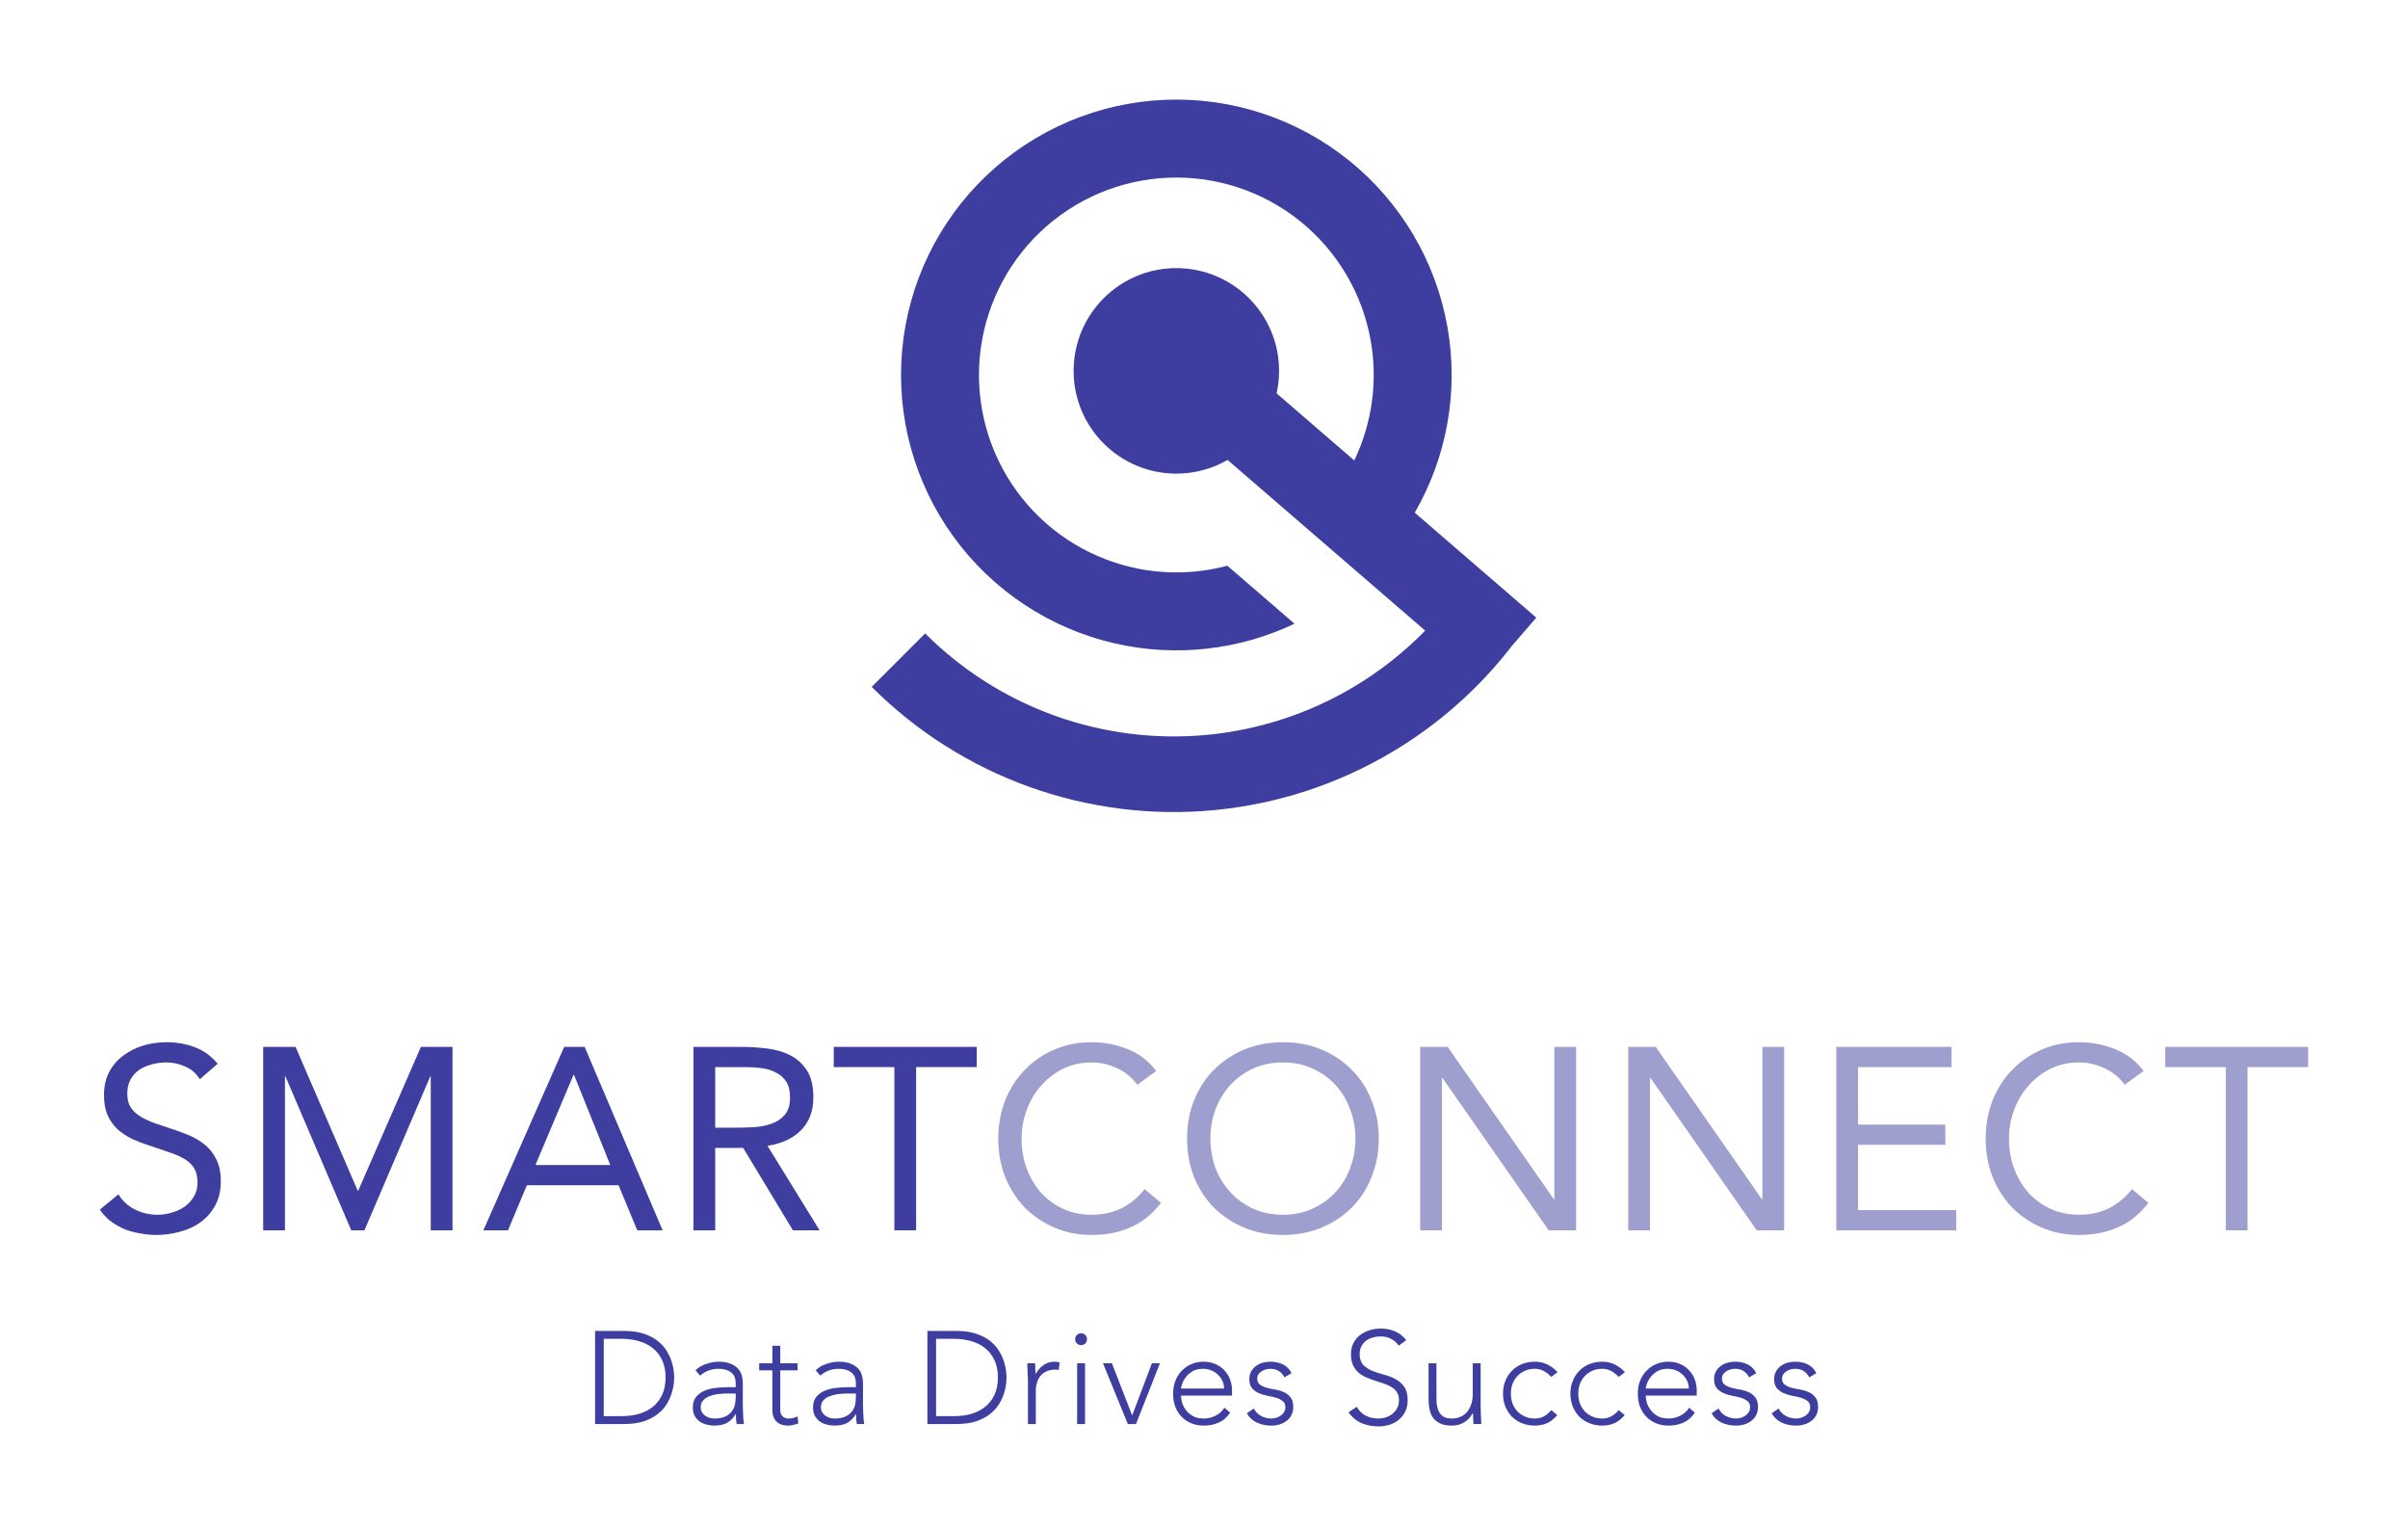 <svg width="586" height="372" viewBox="0 0 586 372" fill="none" xmlns="http://www.w3.org/2000/svg">
<path d="M298.682 137.629C291.174 139.638 283.234 139.809 275.549 138.049C264.208 135.453 254.195 128.828 247.37 119.405C240.544 109.983 237.371 98.403 238.44 86.818C239.508 75.232 244.745 64.428 253.178 56.413C261.612 48.398 272.668 43.716 284.293 43.237C295.917 42.758 307.321 46.516 316.385 53.81C325.448 61.105 331.556 71.442 333.573 82.9C335.32 92.824 333.897 103.005 329.568 112.019L310.668 95.7C311.061 93.939 311.269 92.108 311.269 90.228C311.269 76.421 300.076 65.228 286.269 65.228C272.462 65.228 261.269 76.421 261.269 90.228C261.269 104.036 272.462 115.229 286.269 115.229C290.809 115.229 295.067 114.018 298.737 111.902L346.825 153.423C341.661 158.704 335.819 163.311 329.436 167.113C318.589 173.575 306.447 177.556 293.879 178.771C281.312 179.986 268.632 178.405 256.748 174.141C244.864 169.877 234.071 163.035 225.143 154.107L212.135 167.115C222.982 177.963 236.096 186.275 250.535 191.456C264.974 196.637 280.38 198.558 295.65 197.082C310.919 195.606 325.672 190.768 338.851 182.917C350.101 176.216 359.965 167.46 367.941 157.127L373.865 150.266L344.291 124.731C352.158 111.108 354.987 95.134 352.254 79.612C349.44 63.628 340.92 49.209 328.277 39.034C315.634 28.858 299.728 23.618 283.512 24.285C267.297 24.953 251.875 31.484 240.111 42.664C228.348 53.845 221.042 68.915 219.552 85.076C218.062 101.237 222.488 117.389 232.008 130.532C241.529 143.676 255.496 152.917 271.316 156.539C286.042 159.91 301.442 158.199 315.027 151.743L298.682 137.629Z" fill="#3E3EA1"/>
<path d="M48.627 262.577C47.745 261.149 46.568 260.119 45.098 259.489C43.627 258.817 42.093 258.481 40.497 258.481C39.32 258.481 38.165 258.628 37.03 258.922C35.896 259.216 34.866 259.657 33.942 260.245C33.059 260.834 32.345 261.611 31.799 262.577C31.253 263.544 30.98 264.678 30.98 265.981C30.98 266.989 31.127 267.893 31.421 268.691C31.757 269.447 32.282 270.14 32.996 270.771C33.711 271.401 34.677 271.989 35.896 272.536C37.114 273.082 38.606 273.628 40.371 274.174C42.093 274.72 43.753 275.309 45.35 275.939C46.989 276.569 48.417 277.368 49.636 278.334C50.896 279.3 51.883 280.519 52.598 281.99C53.354 283.418 53.732 285.225 53.732 287.41C53.732 289.637 53.291 291.57 52.409 293.208C51.526 294.847 50.35 296.213 48.879 297.305C47.451 298.355 45.791 299.133 43.9 299.637C42.009 300.183 40.056 300.456 38.039 300.456C36.736 300.456 35.434 300.33 34.131 300.078C32.828 299.868 31.568 299.532 30.349 299.07C29.173 298.566 28.059 297.935 27.009 297.179C25.959 296.381 25.055 295.414 24.299 294.28L28.837 290.561C29.803 292.2 31.148 293.439 32.87 294.28C34.593 295.12 36.421 295.54 38.354 295.54C39.488 295.54 40.623 295.372 41.757 295.036C42.934 294.7 43.984 294.217 44.909 293.586C45.833 292.914 46.589 292.095 47.178 291.128C47.766 290.162 48.06 289.049 48.06 287.788C48.06 286.401 47.829 285.288 47.367 284.448C46.904 283.565 46.19 282.809 45.224 282.179C44.257 281.548 43.039 280.981 41.568 280.477C40.097 279.973 38.375 279.384 36.4 278.712C34.803 278.208 33.333 277.641 31.988 277.01C30.643 276.338 29.467 275.54 28.459 274.615C27.492 273.649 26.715 272.514 26.127 271.212C25.58 269.867 25.307 268.271 25.307 266.422C25.307 264.279 25.727 262.409 26.568 260.813C27.408 259.216 28.543 257.892 29.971 256.842C31.4 255.749 33.017 254.93 34.824 254.384C36.631 253.838 38.522 253.564 40.497 253.564C43.018 253.564 45.308 253.964 47.367 254.762C49.468 255.518 51.337 256.863 52.976 258.796L48.627 262.577Z" fill="#3E3EA1"/>
<path d="M64.047 254.699H71.926L87.052 289.679H87.178L102.431 254.699H110.12V299.322H104.826V261.884H104.7L88.691 299.322H85.477L69.468 261.884H69.342V299.322H64.047V254.699Z" fill="#3E3EA1"/>
<path d="M137.299 254.699H142.278L161.249 299.322H155.072L150.535 288.355H128.223L123.622 299.322H117.635L137.299 254.699ZM139.694 261.506H139.568L130.303 283.439H148.518L139.694 261.506Z" fill="#3E3EA1"/>
<path d="M168.756 254.699H180.164C182.306 254.699 184.428 254.825 186.529 255.077C188.672 255.329 190.584 255.875 192.265 256.716C193.945 257.556 195.311 258.796 196.361 260.434C197.412 262.031 197.937 264.216 197.937 266.989C197.937 270.267 196.95 272.914 194.975 274.931C193 276.947 190.269 278.229 186.781 278.775L199.45 299.322H192.958L180.857 279.279H174.05V299.322H168.756V254.699ZM174.05 274.363H178.777C180.248 274.363 181.76 274.321 183.315 274.237C184.912 274.153 186.361 273.88 187.664 273.418C189.008 272.956 190.101 272.241 190.941 271.275C191.823 270.267 192.265 268.838 192.265 266.989C192.265 265.392 191.95 264.111 191.319 263.145C190.689 262.178 189.849 261.443 188.798 260.939C187.79 260.392 186.634 260.035 185.332 259.867C184.071 259.699 182.79 259.615 181.487 259.615H174.05V274.363Z" fill="#3E3EA1"/>
<path d="M237.691 259.615H222.943V299.322H217.649V259.615H202.9V254.699H237.691V259.615Z" fill="#3E3EA1"/>
<path d="M276.782 263.901C275.437 262.094 273.777 260.75 271.802 259.867C269.828 258.943 267.769 258.481 265.626 258.481C263.147 258.481 260.857 258.985 258.756 259.993C256.697 261.002 254.911 262.367 253.399 264.09C251.886 265.771 250.71 267.745 249.869 270.014C249.029 272.241 248.609 274.573 248.609 277.01C248.609 279.616 249.029 282.053 249.869 284.322C250.71 286.548 251.865 288.502 253.336 290.183C254.848 291.822 256.634 293.124 258.693 294.091C260.794 295.057 263.105 295.54 265.626 295.54C268.357 295.54 270.794 295.015 272.937 293.965C275.08 292.872 276.95 291.317 278.546 289.301L282.517 292.641C280.5 295.33 278.063 297.305 275.206 298.566C272.391 299.826 269.197 300.456 265.626 300.456C262.432 300.456 259.449 299.868 256.676 298.692C253.903 297.515 251.487 295.897 249.428 293.839C247.411 291.738 245.814 289.259 244.638 286.401C243.503 283.544 242.936 280.414 242.936 277.01C242.936 273.733 243.482 270.666 244.575 267.809C245.709 264.951 247.285 262.472 249.302 260.371C251.319 258.27 253.714 256.611 256.487 255.392C259.26 254.174 262.306 253.564 265.626 253.564C268.651 253.564 271.55 254.111 274.324 255.203C277.139 256.296 279.492 258.081 281.383 260.56L276.782 263.901Z" fill="#3E3EA1" fill-opacity="0.5"/>
<path d="M312.209 300.456C308.806 300.456 305.675 299.868 302.818 298.692C300.003 297.515 297.545 295.897 295.444 293.839C293.385 291.738 291.767 289.259 290.591 286.401C289.456 283.502 288.889 280.372 288.889 277.01C288.889 273.649 289.456 270.54 290.591 267.682C291.767 264.783 293.385 262.304 295.444 260.245C297.545 258.144 300.003 256.506 302.818 255.329C305.675 254.153 308.806 253.564 312.209 253.564C315.612 253.564 318.722 254.153 321.537 255.329C324.394 256.506 326.852 258.144 328.911 260.245C331.012 262.304 332.63 264.783 333.764 267.682C334.941 270.54 335.529 273.649 335.529 277.01C335.529 280.372 334.941 283.502 333.764 286.401C332.63 289.259 331.012 291.738 328.911 293.839C326.852 295.897 324.394 297.515 321.537 298.692C318.722 299.868 315.612 300.456 312.209 300.456ZM312.209 295.54C314.814 295.54 317.188 295.057 319.331 294.091C321.516 293.124 323.386 291.801 324.94 290.12C326.495 288.439 327.693 286.485 328.533 284.258C329.415 281.99 329.857 279.573 329.857 277.01C329.857 274.447 329.415 272.052 328.533 269.825C327.693 267.556 326.495 265.582 324.94 263.901C323.386 262.22 321.516 260.897 319.331 259.93C317.188 258.964 314.814 258.481 312.209 258.481C309.604 258.481 307.209 258.964 305.024 259.93C302.881 260.897 301.032 262.22 299.478 263.901C297.923 265.582 296.704 267.556 295.822 269.825C294.982 272.052 294.562 274.447 294.562 277.01C294.562 279.573 294.982 281.99 295.822 284.258C296.704 286.485 297.923 288.439 299.478 290.12C301.032 291.801 302.881 293.124 305.024 294.091C307.209 295.057 309.604 295.54 312.209 295.54Z" fill="#3E3EA1" fill-opacity="0.5"/>
<path d="M345.612 254.699H352.293L378.134 291.759H378.26V254.699H383.554V299.322H376.874L351.033 262.262H350.906V299.322H345.612V254.699Z" fill="#3E3EA1" fill-opacity="0.5"/>
<path d="M396.243 254.699H402.924L428.765 291.759H428.891V254.699H434.185V299.322H427.504L401.663 262.262H401.537V299.322H396.243V254.699Z" fill="#3E3EA1" fill-opacity="0.5"/>
<path d="M446.874 254.699H474.921V259.615H452.168V273.607H473.408V278.523H452.168V294.406H476.055V299.322H446.874V254.699Z" fill="#3E3EA1" fill-opacity="0.5"/>
<path d="M517.071 263.901C515.727 262.094 514.067 260.75 512.092 259.867C510.117 258.943 508.058 258.481 505.915 258.481C503.436 258.481 501.146 258.985 499.046 259.993C496.987 261.002 495.201 262.367 493.688 264.09C492.176 265.771 490.999 267.745 490.159 270.014C489.318 272.241 488.898 274.573 488.898 277.01C488.898 279.616 489.318 282.053 490.159 284.322C490.999 286.548 492.155 288.502 493.625 290.183C495.138 291.822 496.924 293.124 498.982 294.091C501.083 295.057 503.394 295.54 505.915 295.54C508.647 295.54 511.084 295.015 513.227 293.965C515.369 292.872 517.239 291.317 518.836 289.301L522.807 292.641C520.79 295.33 518.353 297.305 515.495 298.566C512.68 299.826 509.487 300.456 505.915 300.456C502.722 300.456 499.739 299.868 496.966 298.692C494.192 297.515 491.776 295.897 489.718 293.839C487.701 291.738 486.104 289.259 484.927 286.401C483.793 283.544 483.226 280.414 483.226 277.01C483.226 273.733 483.772 270.666 484.865 267.809C485.999 264.951 487.575 262.472 489.592 260.371C491.608 258.27 494.003 256.611 496.777 255.392C499.55 254.174 502.596 253.564 505.915 253.564C508.941 253.564 511.84 254.111 514.613 255.203C517.428 256.296 519.781 258.081 521.672 260.56L517.071 263.901Z" fill="#3E3EA1" fill-opacity="0.5"/>
<path d="M561.701 259.615H546.952V299.322H541.658V259.615H526.91V254.699H561.701V259.615Z" fill="#3E3EA1" fill-opacity="0.5"/>
<path d="M144.816 323.8H151.824C153.786 323.8 155.45 324.046 156.816 324.536C158.181 325.006 159.312 325.614 160.208 326.36C161.125 327.107 161.84 327.939 162.352 328.856C162.885 329.752 163.269 330.616 163.504 331.448C163.76 332.28 163.92 333.038 163.984 333.72C164.048 334.382 164.08 334.851 164.08 335.128C164.08 335.406 164.048 335.886 163.984 336.568C163.92 337.23 163.76 337.976 163.504 338.808C163.269 339.64 162.885 340.515 162.352 341.432C161.84 342.328 161.125 343.15 160.208 343.896C159.312 344.643 158.181 345.262 156.816 345.752C155.45 346.222 153.786 346.456 151.824 346.456H144.816V323.8ZM146.928 344.536H151.28C152.773 344.536 154.17 344.355 155.472 343.992C156.773 343.608 157.904 343.032 158.864 342.264C159.824 341.496 160.581 340.526 161.136 339.352C161.69 338.158 161.968 336.75 161.968 335.128C161.968 333.507 161.69 332.11 161.136 330.936C160.581 329.742 159.824 328.76 158.864 327.992C157.904 327.224 156.773 326.659 155.472 326.296C154.17 325.912 152.773 325.72 151.28 325.72H146.928V344.536Z" fill="#3E3EA1"/>
<path d="M180.766 340.248C180.766 340.974 180.766 341.624 180.766 342.2C180.788 342.776 180.809 343.31 180.83 343.8C180.852 344.291 180.873 344.75 180.894 345.176C180.937 345.603 180.99 346.03 181.054 346.456H179.262C179.134 345.731 179.07 344.931 179.07 344.056H179.006C178.452 345.016 177.758 345.72 176.926 346.168C176.116 346.616 175.081 346.84 173.822 346.84C173.182 346.84 172.553 346.755 171.934 346.584C171.316 346.435 170.761 346.19 170.27 345.848C169.78 345.486 169.374 345.027 169.054 344.472C168.756 343.918 168.606 343.246 168.606 342.456C168.606 341.326 168.894 340.43 169.47 339.768C170.046 339.107 170.75 338.616 171.582 338.296C172.436 337.955 173.332 337.742 174.27 337.656C175.23 337.55 176.073 337.496 176.798 337.496H179.038V336.6C179.038 335.32 178.644 334.403 177.854 333.848C177.065 333.294 176.073 333.016 174.878 333.016C173.172 333.016 171.668 333.571 170.366 334.68L169.246 333.368C169.95 332.686 170.825 332.174 171.87 331.832C172.916 331.47 173.918 331.288 174.878 331.288C176.67 331.288 178.1 331.715 179.166 332.568C180.233 333.4 180.766 334.755 180.766 336.632V340.248ZM176.926 339.032C176.116 339.032 175.326 339.086 174.558 339.192C173.812 339.299 173.129 339.48 172.51 339.736C171.913 339.992 171.433 340.334 171.07 340.76C170.708 341.187 170.526 341.72 170.526 342.36C170.526 342.808 170.622 343.214 170.814 343.576C171.028 343.918 171.294 344.206 171.614 344.44C171.934 344.654 172.286 344.824 172.67 344.952C173.076 345.059 173.481 345.112 173.886 345.112C174.91 345.112 175.753 344.963 176.414 344.664C177.076 344.366 177.598 343.982 177.982 343.512C178.388 343.022 178.665 342.478 178.814 341.88C178.964 341.262 179.038 340.643 179.038 340.024V339.032H176.926Z" fill="#3E3EA1"/>
<path d="M194.104 333.4H189.88V343.032C189.88 343.694 190.061 344.206 190.424 344.568C190.787 344.931 191.288 345.112 191.928 345.112C192.291 345.112 192.653 345.07 193.016 344.984C193.4 344.878 193.763 344.75 194.104 344.6L194.264 346.328C193.901 346.456 193.485 346.574 193.016 346.68C192.547 346.787 192.131 346.84 191.768 346.84C191.085 346.84 190.499 346.734 190.008 346.52C189.517 346.328 189.123 346.062 188.824 345.72C188.525 345.379 188.301 344.984 188.152 344.536C188.024 344.067 187.96 343.566 187.96 343.032V333.4H184.76V331.672H187.96V327.416H189.88V331.672H194.104V333.4Z" fill="#3E3EA1"/>
<path d="M210.016 340.248C210.016 340.974 210.016 341.624 210.016 342.2C210.038 342.776 210.059 343.31 210.08 343.8C210.102 344.291 210.123 344.75 210.144 345.176C210.187 345.603 210.24 346.03 210.304 346.456H208.512C208.384 345.731 208.32 344.931 208.32 344.056H208.256C207.702 345.016 207.008 345.72 206.176 346.168C205.366 346.616 204.331 346.84 203.072 346.84C202.432 346.84 201.803 346.755 201.184 346.584C200.566 346.435 200.011 346.19 199.52 345.848C199.03 345.486 198.624 345.027 198.304 344.472C198.006 343.918 197.856 343.246 197.856 342.456C197.856 341.326 198.144 340.43 198.72 339.768C199.296 339.107 200 338.616 200.832 338.296C201.686 337.955 202.582 337.742 203.52 337.656C204.48 337.55 205.323 337.496 206.048 337.496H208.288V336.6C208.288 335.32 207.894 334.403 207.104 333.848C206.315 333.294 205.323 333.016 204.128 333.016C202.422 333.016 200.918 333.571 199.616 334.68L198.496 333.368C199.2 332.686 200.075 332.174 201.12 331.832C202.166 331.47 203.168 331.288 204.128 331.288C205.92 331.288 207.35 331.715 208.416 332.568C209.483 333.4 210.016 334.755 210.016 336.632V340.248ZM206.176 339.032C205.366 339.032 204.576 339.086 203.808 339.192C203.062 339.299 202.379 339.48 201.76 339.736C201.163 339.992 200.683 340.334 200.32 340.76C199.958 341.187 199.776 341.72 199.776 342.36C199.776 342.808 199.872 343.214 200.064 343.576C200.278 343.918 200.544 344.206 200.864 344.44C201.184 344.654 201.536 344.824 201.92 344.952C202.326 345.059 202.731 345.112 203.136 345.112C204.16 345.112 205.003 344.963 205.664 344.664C206.326 344.366 206.848 343.982 207.232 343.512C207.638 343.022 207.915 342.478 208.064 341.88C208.214 341.262 208.288 340.643 208.288 340.024V339.032H206.176Z" fill="#3E3EA1"/>
<path d="M225.691 323.8H232.699C234.661 323.8 236.325 324.046 237.691 324.536C239.056 325.006 240.187 325.614 241.083 326.36C242 327.107 242.715 327.939 243.227 328.856C243.76 329.752 244.144 330.616 244.379 331.448C244.635 332.28 244.795 333.038 244.859 333.72C244.923 334.382 244.955 334.851 244.955 335.128C244.955 335.406 244.923 335.886 244.859 336.568C244.795 337.23 244.635 337.976 244.379 338.808C244.144 339.64 243.76 340.515 243.227 341.432C242.715 342.328 242 343.15 241.083 343.896C240.187 344.643 239.056 345.262 237.691 345.752C236.325 346.222 234.661 346.456 232.699 346.456H225.691V323.8ZM227.803 344.536H232.155C233.648 344.536 235.045 344.355 236.347 343.992C237.648 343.608 238.779 343.032 239.739 342.264C240.699 341.496 241.456 340.526 242.011 339.352C242.565 338.158 242.843 336.75 242.843 335.128C242.843 333.507 242.565 332.11 242.011 330.936C241.456 329.742 240.699 328.76 239.739 327.992C238.779 327.224 237.648 326.659 236.347 326.296C235.045 325.912 233.648 325.72 232.155 325.72H227.803V344.536Z" fill="#3E3EA1"/>
<path d="M250.153 335.832C250.153 335.555 250.143 335.224 250.121 334.84C250.1 334.435 250.079 334.03 250.057 333.624C250.057 333.219 250.047 332.846 250.025 332.504C250.004 332.142 249.993 331.864 249.993 331.672H251.913C251.935 332.227 251.945 332.76 251.945 333.272C251.967 333.784 251.999 334.115 252.041 334.264C252.532 333.39 253.161 332.675 253.929 332.12C254.697 331.566 255.636 331.288 256.745 331.288C256.937 331.288 257.119 331.31 257.289 331.352C257.481 331.374 257.673 331.406 257.865 331.448L257.641 333.336C257.385 333.251 257.14 333.208 256.905 333.208C256.073 333.208 255.348 333.347 254.729 333.624C254.132 333.88 253.631 334.243 253.225 334.712C252.841 335.182 252.553 335.736 252.361 336.376C252.169 336.995 252.073 337.667 252.073 338.392V346.456H250.153V335.832Z" fill="#3E3EA1"/>
<path d="M262.13 331.672H264.05V346.456H262.13V331.672ZM261.65 325.816C261.65 325.411 261.788 325.07 262.066 324.792C262.343 324.515 262.684 324.376 263.09 324.376C263.495 324.376 263.836 324.515 264.114 324.792C264.391 325.07 264.53 325.411 264.53 325.816C264.53 326.222 264.391 326.563 264.114 326.84C263.836 327.118 263.495 327.256 263.09 327.256C262.684 327.256 262.343 327.118 262.066 326.84C261.788 326.563 261.65 326.222 261.65 325.816Z" fill="#3E3EA1"/>
<path d="M268.417 331.672H270.593L275.521 344.376L280.321 331.672H282.273L276.449 346.456H274.465L268.417 331.672Z" fill="#3E3EA1"/>
<path d="M299.366 343.672C298.619 344.803 297.691 345.614 296.582 346.104C295.494 346.595 294.288 346.84 292.966 346.84C291.835 346.84 290.811 346.648 289.894 346.264C288.976 345.88 288.187 345.347 287.526 344.664C286.864 343.96 286.352 343.139 285.99 342.2C285.648 341.24 285.478 340.184 285.478 339.032C285.478 337.923 285.659 336.899 286.022 335.96C286.384 335.022 286.896 334.211 287.558 333.528C288.219 332.824 288.998 332.28 289.894 331.896C290.79 331.491 291.782 331.288 292.87 331.288C294 331.288 294.992 331.491 295.846 331.896C296.72 332.28 297.446 332.803 298.022 333.464C298.619 334.104 299.067 334.84 299.366 335.672C299.664 336.504 299.814 337.347 299.814 338.2V339.544H287.398C287.398 339.95 287.472 340.472 287.622 341.112C287.792 341.731 288.091 342.339 288.518 342.936C288.944 343.534 289.51 344.046 290.214 344.472C290.939 344.899 291.867 345.112 292.998 345.112C293.979 345.112 294.928 344.878 295.846 344.408C296.763 343.939 297.467 343.299 297.958 342.488L299.366 343.672ZM297.894 337.816C297.894 337.155 297.755 336.536 297.478 335.96C297.222 335.384 296.859 334.883 296.39 334.456C295.942 334.008 295.398 333.656 294.758 333.4C294.139 333.144 293.478 333.016 292.774 333.016C291.728 333.016 290.854 333.23 290.15 333.656C289.467 334.083 288.923 334.574 288.518 335.128C288.112 335.683 287.824 336.227 287.654 336.76C287.483 337.272 287.398 337.624 287.398 337.816H297.894Z" fill="#3E3EA1"/>
<path d="M305.123 342.68C305.528 343.47 306.126 344.078 306.915 344.504C307.704 344.91 308.536 345.112 309.411 345.112C309.816 345.112 310.222 345.048 310.627 344.92C311.032 344.792 311.395 344.611 311.715 344.376C312.035 344.142 312.291 343.864 312.483 343.544C312.696 343.203 312.803 342.819 312.803 342.392C312.803 341.71 312.579 341.198 312.131 340.856C311.704 340.515 311.171 340.248 310.531 340.056C309.891 339.864 309.187 339.704 308.419 339.576C307.651 339.427 306.947 339.214 306.307 338.936C305.667 338.638 305.123 338.232 304.675 337.72C304.248 337.208 304.035 336.483 304.035 335.544C304.035 334.819 304.184 334.19 304.483 333.656C304.782 333.123 305.166 332.686 305.635 332.344C306.126 331.982 306.67 331.715 307.267 331.544C307.864 331.374 308.472 331.288 309.091 331.288C310.307 331.288 311.352 331.512 312.227 331.96C313.123 332.408 313.816 333.112 314.307 334.072L312.579 335.096C312.216 334.414 311.758 333.902 311.203 333.56C310.67 333.198 309.966 333.016 309.091 333.016C308.75 333.016 308.387 333.07 308.003 333.176C307.64 333.283 307.31 333.432 307.011 333.624C306.712 333.816 306.456 334.062 306.243 334.36C306.051 334.659 305.955 335 305.955 335.384C305.955 336.046 306.168 336.536 306.595 336.856C307.043 337.176 307.587 337.432 308.227 337.624C308.867 337.795 309.571 337.944 310.339 338.072C311.107 338.2 311.811 338.414 312.451 338.712C313.091 338.99 313.624 339.406 314.051 339.96C314.499 340.494 314.723 341.262 314.723 342.264C314.723 343.032 314.574 343.704 314.275 344.28C313.998 344.835 313.603 345.304 313.091 345.688C312.6 346.072 312.035 346.36 311.395 346.552C310.755 346.744 310.083 346.84 309.379 346.84C308.099 346.84 306.926 346.595 305.859 346.104C304.814 345.614 304.003 344.856 303.427 343.832L305.123 342.68Z" fill="#3E3EA1"/>
<path d="M330.18 342.264C330.735 343.224 331.45 343.939 332.324 344.408C333.22 344.878 334.234 345.112 335.364 345.112C336.068 345.112 336.73 345.006 337.348 344.792C337.967 344.579 338.5 344.28 338.948 343.896C339.418 343.512 339.78 343.054 340.036 342.52C340.314 341.966 340.452 341.347 340.452 340.664C340.452 339.875 340.282 339.224 339.94 338.712C339.62 338.2 339.183 337.784 338.628 337.464C338.074 337.123 337.444 336.835 336.74 336.6C336.058 336.366 335.343 336.131 334.596 335.896C333.871 335.662 333.156 335.395 332.452 335.096C331.77 334.798 331.151 334.414 330.596 333.944C330.042 333.454 329.594 332.846 329.252 332.12C328.932 331.395 328.772 330.499 328.772 329.432C328.772 328.43 328.964 327.544 329.348 326.776C329.754 325.987 330.287 325.336 330.948 324.824C331.631 324.291 332.41 323.896 333.284 323.64C334.159 323.363 335.076 323.224 336.036 323.224C337.274 323.224 338.415 323.448 339.46 323.896C340.527 324.323 341.444 325.048 342.212 326.072L340.388 327.384C339.855 326.638 339.226 326.083 338.5 325.72C337.796 325.336 336.954 325.144 335.972 325.144C335.29 325.144 334.639 325.24 334.02 325.432C333.402 325.603 332.858 325.87 332.388 326.232C331.94 326.574 331.578 327.011 331.3 327.544C331.023 328.078 330.884 328.707 330.884 329.432C330.884 330.563 331.172 331.438 331.748 332.056C332.324 332.654 333.039 333.134 333.892 333.496C334.767 333.838 335.706 334.147 336.708 334.424C337.732 334.68 338.671 335.032 339.524 335.48C340.399 335.928 341.124 336.558 341.7 337.368C342.276 338.158 342.564 339.256 342.564 340.664C342.564 341.688 342.372 342.595 341.988 343.384C341.604 344.174 341.082 344.846 340.42 345.4C339.78 345.934 339.034 346.339 338.18 346.616C337.327 346.894 336.442 347.032 335.524 347.032C334.031 347.032 332.655 346.776 331.396 346.264C330.138 345.731 329.06 344.846 328.164 343.608L330.18 342.264Z" fill="#3E3EA1"/>
<path d="M360.322 342.296C360.322 342.574 360.332 342.915 360.354 343.32C360.375 343.704 360.386 344.099 360.386 344.504C360.407 344.91 360.428 345.294 360.45 345.656C360.471 345.998 360.482 346.264 360.482 346.456H358.562C358.54 345.902 358.519 345.368 358.498 344.856C358.498 344.344 358.476 344.014 358.434 343.864H358.338C357.954 344.675 357.314 345.379 356.418 345.976C355.522 346.552 354.476 346.84 353.282 346.84C352.13 346.84 351.18 346.659 350.434 346.296C349.708 345.934 349.132 345.464 348.706 344.888C348.3 344.291 348.023 343.608 347.874 342.84C347.724 342.072 347.65 341.283 347.65 340.472V331.672H349.57V340.376C349.57 340.974 349.623 341.56 349.73 342.136C349.836 342.691 350.018 343.192 350.274 343.64C350.551 344.088 350.924 344.451 351.394 344.728C351.884 344.984 352.514 345.112 353.282 345.112C353.986 345.112 354.647 344.995 355.266 344.76C355.906 344.504 356.45 344.131 356.898 343.64C357.367 343.128 357.73 342.499 357.986 341.752C358.263 340.984 358.402 340.088 358.402 339.064V331.672H360.322V342.296Z" fill="#3E3EA1"/>
<path d="M378.975 344.28C378.25 345.155 377.428 345.806 376.511 346.232C375.594 346.638 374.602 346.84 373.535 346.84C372.404 346.84 371.359 346.648 370.399 346.264C369.439 345.88 368.618 345.347 367.935 344.664C367.252 343.96 366.719 343.139 366.335 342.2C365.951 341.24 365.759 340.195 365.759 339.064C365.759 337.934 365.951 336.899 366.335 335.96C366.719 335 367.252 334.179 367.935 333.496C368.618 332.792 369.439 332.248 370.399 331.864C371.359 331.48 372.404 331.288 373.535 331.288C374.623 331.288 375.626 331.512 376.543 331.96C377.482 332.408 378.314 333.038 379.039 333.848L377.503 335C376.948 334.382 376.34 333.902 375.679 333.56C375.018 333.198 374.303 333.016 373.535 333.016C372.639 333.016 371.828 333.176 371.103 333.496C370.378 333.816 369.759 334.254 369.247 334.808C368.735 335.342 368.34 335.982 368.063 336.728C367.807 337.454 367.679 338.232 367.679 339.064C367.679 339.896 367.807 340.686 368.063 341.432C368.34 342.158 368.735 342.798 369.247 343.352C369.759 343.886 370.378 344.312 371.103 344.632C371.828 344.952 372.639 345.112 373.535 345.112C374.346 345.112 375.082 344.931 375.743 344.568C376.426 344.184 377.012 343.683 377.503 343.064L378.975 344.28Z" fill="#3E3EA1"/>
<path d="M395.381 344.28C394.656 345.155 393.835 345.806 392.917 346.232C392 346.638 391.008 346.84 389.941 346.84C388.81 346.84 387.765 346.648 386.805 346.264C385.845 345.88 385.024 345.347 384.341 344.664C383.658 343.96 383.125 343.139 382.741 342.2C382.357 341.24 382.165 340.195 382.165 339.064C382.165 337.934 382.357 336.899 382.741 335.96C383.125 335 383.658 334.179 384.341 333.496C385.024 332.792 385.845 332.248 386.805 331.864C387.765 331.48 388.81 331.288 389.941 331.288C391.029 331.288 392.032 331.512 392.949 331.96C393.888 332.408 394.72 333.038 395.445 333.848L393.909 335C393.355 334.382 392.747 333.902 392.085 333.56C391.424 333.198 390.709 333.016 389.941 333.016C389.045 333.016 388.234 333.176 387.509 333.496C386.784 333.816 386.165 334.254 385.653 334.808C385.141 335.342 384.747 335.982 384.469 336.728C384.213 337.454 384.085 338.232 384.085 339.064C384.085 339.896 384.213 340.686 384.469 341.432C384.747 342.158 385.141 342.798 385.653 343.352C386.165 343.886 386.784 344.312 387.509 344.632C388.234 344.952 389.045 345.112 389.941 345.112C390.752 345.112 391.488 344.931 392.149 344.568C392.832 344.184 393.419 343.683 393.909 343.064L395.381 344.28Z" fill="#3E3EA1"/>
<path d="M412.459 343.672C411.713 344.803 410.785 345.614 409.675 346.104C408.587 346.595 407.382 346.84 406.059 346.84C404.929 346.84 403.905 346.648 402.987 346.264C402.07 345.88 401.281 345.347 400.619 344.664C399.958 343.96 399.446 343.139 399.083 342.2C398.742 341.24 398.571 340.184 398.571 339.032C398.571 337.923 398.753 336.899 399.115 335.96C399.478 335.022 399.99 334.211 400.651 333.528C401.313 332.824 402.091 332.28 402.987 331.896C403.883 331.491 404.875 331.288 405.963 331.288C407.094 331.288 408.086 331.491 408.939 331.896C409.814 332.28 410.539 332.803 411.115 333.464C411.713 334.104 412.161 334.84 412.459 335.672C412.758 336.504 412.907 337.347 412.907 338.2V339.544H400.491C400.491 339.95 400.566 340.472 400.715 341.112C400.886 341.731 401.185 342.339 401.611 342.936C402.038 343.534 402.603 344.046 403.307 344.472C404.033 344.899 404.961 345.112 406.091 345.112C407.073 345.112 408.022 344.878 408.939 344.408C409.857 343.939 410.561 343.299 411.051 342.488L412.459 343.672ZM410.987 337.816C410.987 337.155 410.849 336.536 410.571 335.96C410.315 335.384 409.953 334.883 409.483 334.456C409.035 334.008 408.491 333.656 407.851 333.4C407.233 333.144 406.571 333.016 405.867 333.016C404.822 333.016 403.947 333.23 403.243 333.656C402.561 334.083 402.017 334.574 401.611 335.128C401.206 335.683 400.918 336.227 400.747 336.76C400.577 337.272 400.491 337.624 400.491 337.816H410.987Z" fill="#3E3EA1"/>
<path d="M418.217 342.68C418.622 343.47 419.219 344.078 420.009 344.504C420.798 344.91 421.63 345.112 422.505 345.112C422.91 345.112 423.315 345.048 423.721 344.92C424.126 344.792 424.489 344.611 424.809 344.376C425.129 344.142 425.385 343.864 425.577 343.544C425.79 343.203 425.897 342.819 425.897 342.392C425.897 341.71 425.673 341.198 425.225 340.856C424.798 340.515 424.265 340.248 423.625 340.056C422.985 339.864 422.281 339.704 421.513 339.576C420.745 339.427 420.041 339.214 419.401 338.936C418.761 338.638 418.217 338.232 417.769 337.72C417.342 337.208 417.129 336.483 417.129 335.544C417.129 334.819 417.278 334.19 417.577 333.656C417.875 333.123 418.259 332.686 418.729 332.344C419.219 331.982 419.763 331.715 420.361 331.544C420.958 331.374 421.566 331.288 422.185 331.288C423.401 331.288 424.446 331.512 425.321 331.96C426.217 332.408 426.91 333.112 427.401 334.072L425.673 335.096C425.31 334.414 424.851 333.902 424.297 333.56C423.763 333.198 423.059 333.016 422.185 333.016C421.843 333.016 421.481 333.07 421.097 333.176C420.734 333.283 420.403 333.432 420.105 333.624C419.806 333.816 419.55 334.062 419.337 334.36C419.145 334.659 419.049 335 419.049 335.384C419.049 336.046 419.262 336.536 419.689 336.856C420.137 337.176 420.681 337.432 421.321 337.624C421.961 337.795 422.665 337.944 423.433 338.072C424.201 338.2 424.905 338.414 425.545 338.712C426.185 338.99 426.718 339.406 427.145 339.96C427.593 340.494 427.817 341.262 427.817 342.264C427.817 343.032 427.667 343.704 427.369 344.28C427.091 344.835 426.697 345.304 426.185 345.688C425.694 346.072 425.129 346.36 424.489 346.552C423.849 346.744 423.177 346.84 422.473 346.84C421.193 346.84 420.019 346.595 418.953 346.104C417.907 345.614 417.097 344.856 416.521 343.832L418.217 342.68Z" fill="#3E3EA1"/>
<path d="M432.842 342.68C433.247 343.47 433.844 344.078 434.634 344.504C435.423 344.91 436.255 345.112 437.13 345.112C437.535 345.112 437.94 345.048 438.346 344.92C438.751 344.792 439.114 344.611 439.434 344.376C439.754 344.142 440.01 343.864 440.202 343.544C440.415 343.203 440.522 342.819 440.522 342.392C440.522 341.71 440.298 341.198 439.85 340.856C439.423 340.515 438.89 340.248 438.25 340.056C437.61 339.864 436.906 339.704 436.138 339.576C435.37 339.427 434.666 339.214 434.026 338.936C433.386 338.638 432.842 338.232 432.394 337.72C431.967 337.208 431.754 336.483 431.754 335.544C431.754 334.819 431.903 334.19 432.202 333.656C432.5 333.123 432.884 332.686 433.354 332.344C433.844 331.982 434.388 331.715 434.986 331.544C435.583 331.374 436.191 331.288 436.81 331.288C438.026 331.288 439.071 331.512 439.946 331.96C440.842 332.408 441.535 333.112 442.026 334.072L440.298 335.096C439.935 334.414 439.476 333.902 438.922 333.56C438.388 333.198 437.684 333.016 436.81 333.016C436.468 333.016 436.106 333.07 435.722 333.176C435.359 333.283 435.028 333.432 434.73 333.624C434.431 333.816 434.175 334.062 433.962 334.36C433.77 334.659 433.674 335 433.674 335.384C433.674 336.046 433.887 336.536 434.314 336.856C434.762 337.176 435.306 337.432 435.946 337.624C436.586 337.795 437.29 337.944 438.058 338.072C438.826 338.2 439.53 338.414 440.17 338.712C440.81 338.99 441.343 339.406 441.77 339.96C442.218 340.494 442.442 341.262 442.442 342.264C442.442 343.032 442.292 343.704 441.994 344.28C441.716 344.835 441.322 345.304 440.81 345.688C440.319 346.072 439.754 346.36 439.114 346.552C438.474 346.744 437.802 346.84 437.098 346.84C435.818 346.84 434.644 346.595 433.578 346.104C432.532 345.614 431.722 344.856 431.146 343.832L432.842 342.68Z" fill="#3E3EA1"/>
</svg>
